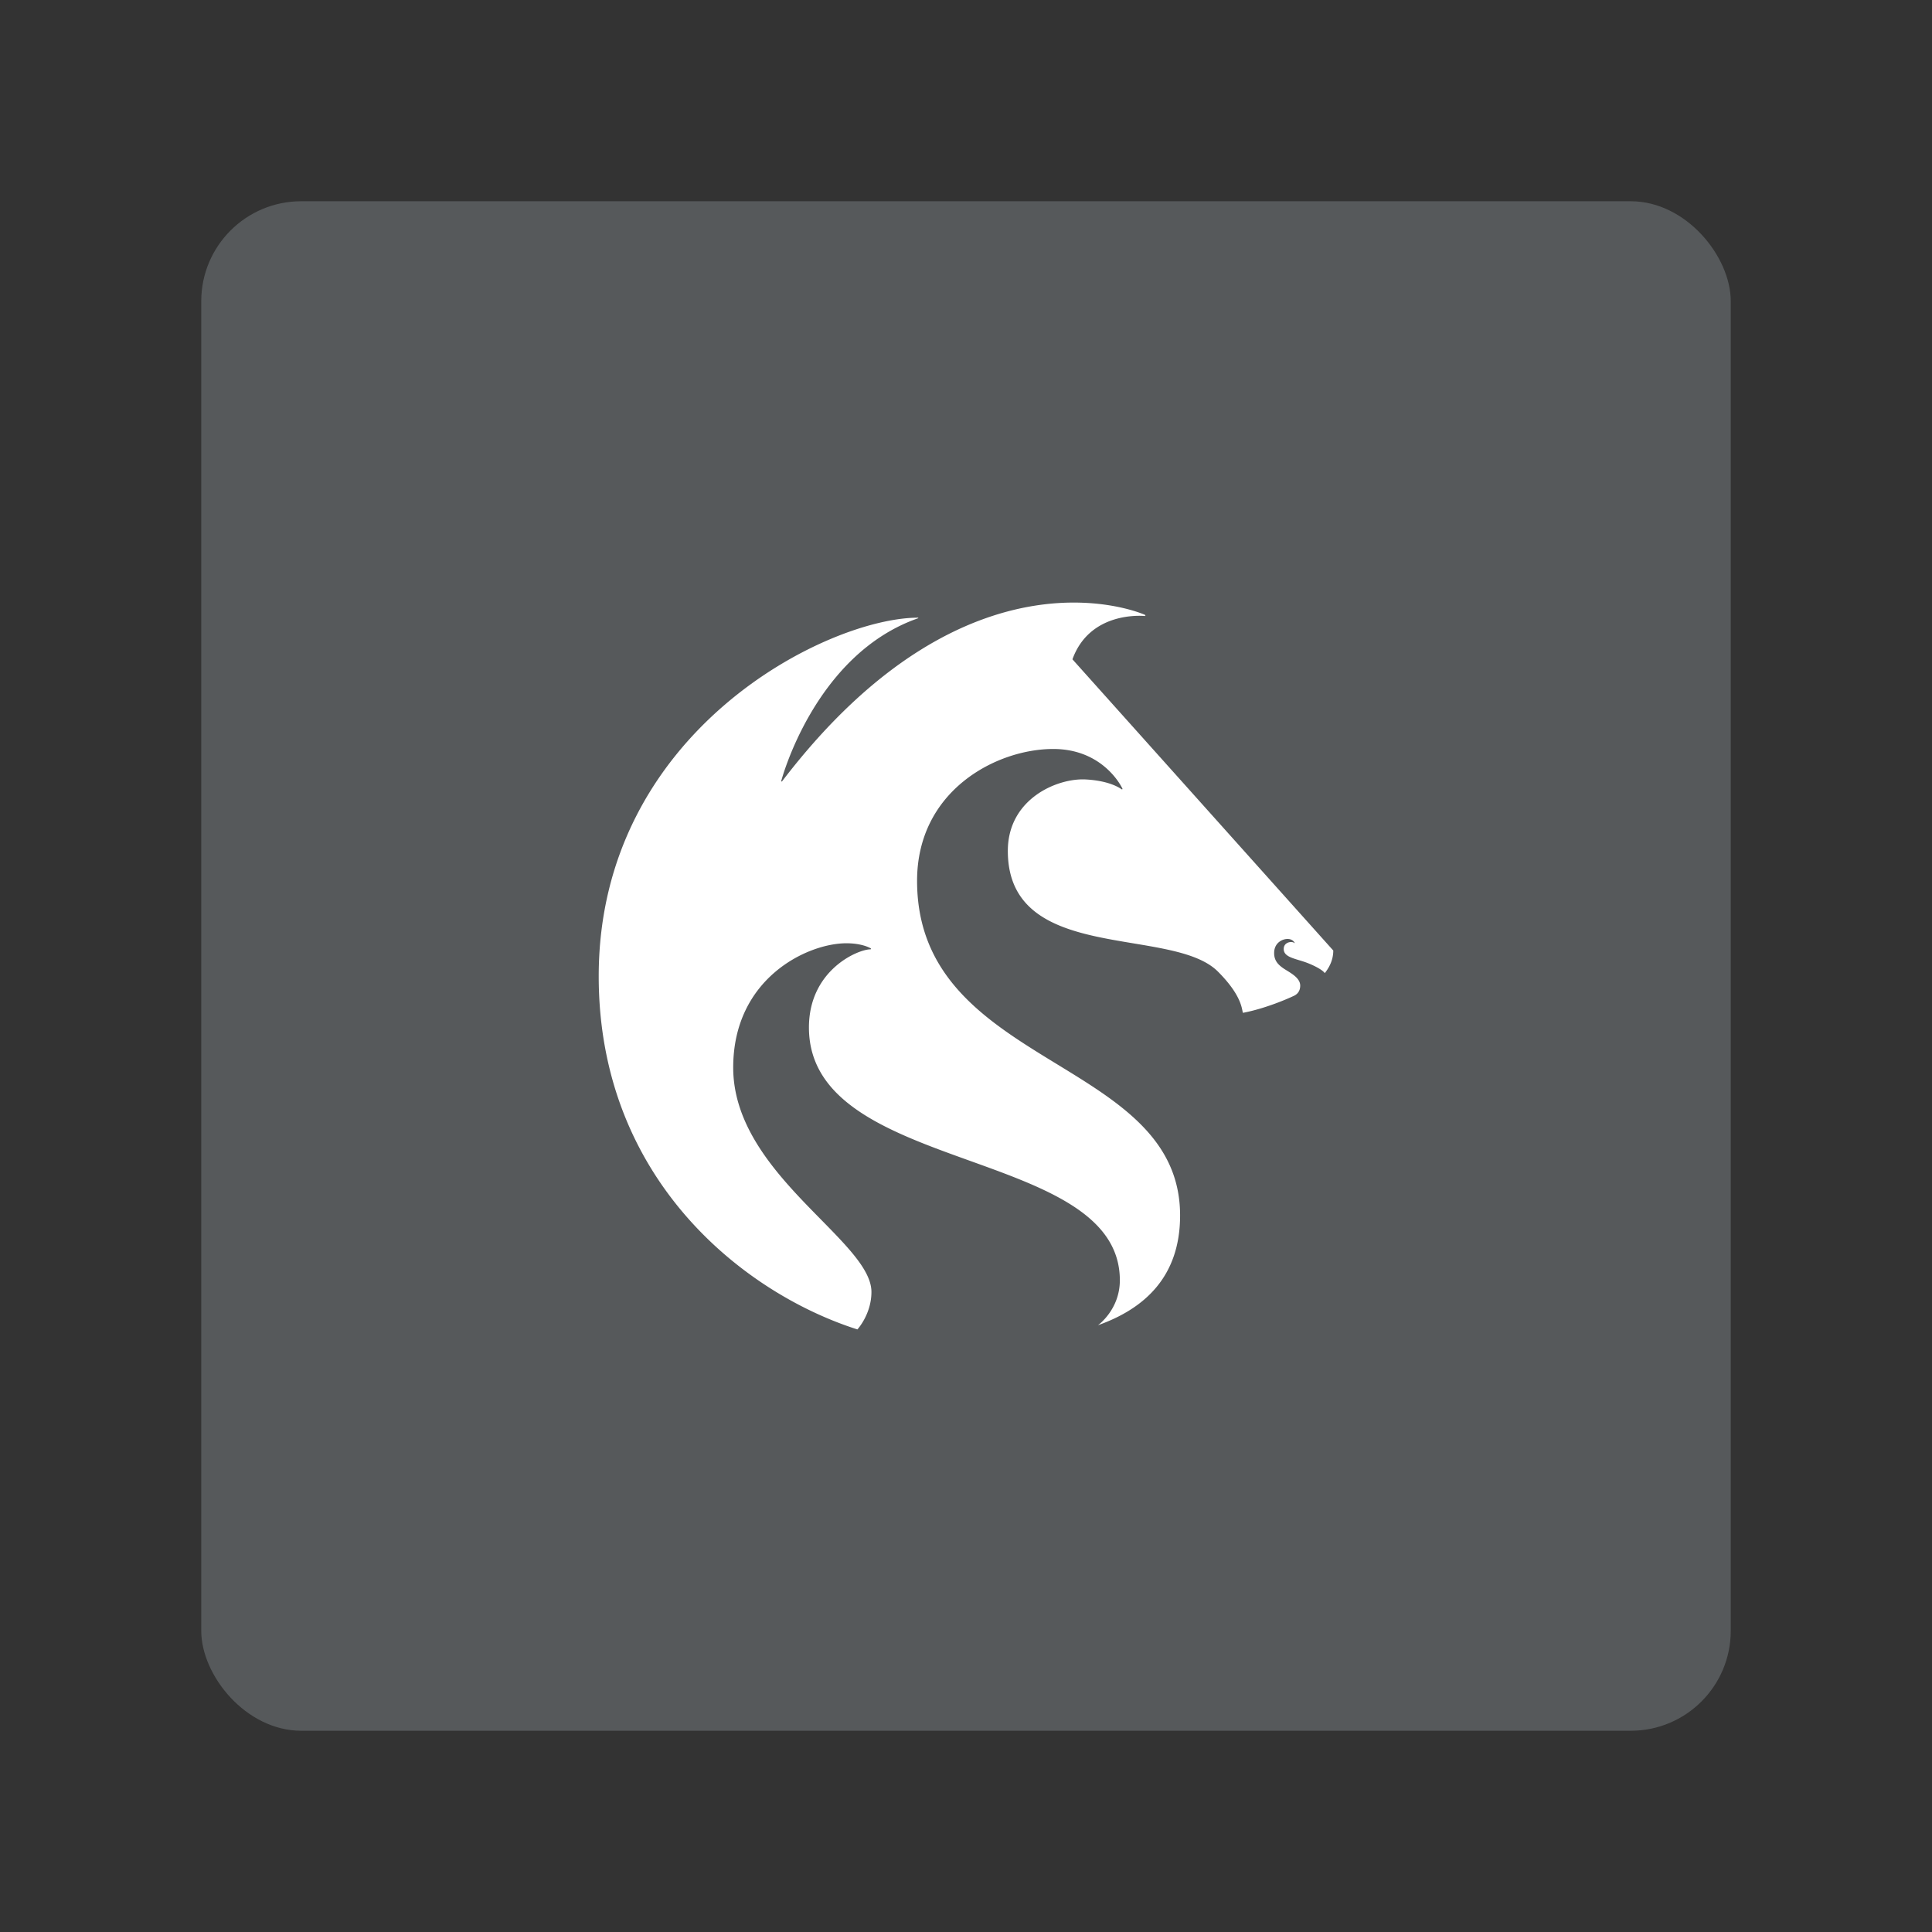 <svg xmlns="http://www.w3.org/2000/svg" id="svg2" width="192" height="192" version="1.1"><rect width="100%" height="100%" fill="#333333" stroke="none"/><defs id="defs4"><style id="style914" type="text/css">.st0{fill:#fff}</style></defs><g id="layer1" transform="translate(0 -860.362)"><rect id="rect951" width="152" height="152" x="20" y="880.362" rx="9.935" ry="9.935" style="fill:#56595b;fill-opacity:1;fill-rule:evenodd;stroke:none;stroke-width:.993;stroke-opacity:1"/><path id="path1117" d="M91.23 921.747a.03.03 0 0 1 .03.03c0 .016-.015.024-.03.03-10.314 3.606-13.59 16.165-13.59 16.165a.047.047 0 0 0 .018.047c.02.015.048.009.064-.011 18.672-24.453 36.063-16.542 36.063-16.542.03.008.049.039.04.07-.006.028-.03.047-.056.045-.333-.031-5.475-.444-7.19 4.303l25.921 28.941c0 .843-.324 1.59-.845 2.247-.268-.394-1.382-.916-2.121-1.153-1.016-.328-1.958-.49-1.958-1.246 0-.548.479-.695.729-.695.222 0 .347.104.347.104.004.005.012.007.015.002.006-.005.007-.012.004-.016 0 0-.175-.386-.692-.393-.503-.013-1.305.347-1.353 1.301-.035.788.338 1.215.911 1.613.566.391 1.677.891 1.677 1.718 0 .823-.632 1.02-.773 1.086-.276.134-2.624 1.192-4.923 1.622-.115-.4-.122-1.74-2.484-4.102-4.57-4.57-20.876-.746-20.876-11.99 0-5.186 4.926-7.255 7.746-7.1 2.389.131 3.395.865 3.573.98.015.01.034.01.05-.002.024-.015.033-.045.017-.07 0 0-1.79-3.937-6.875-3.937-5.627 0-13.53 4.118-13.53 13.106 0 18.655 26.138 17.483 26.138 33.25 0 6.152-3.613 9.295-8.162 10.911 0 0 2.175-1.538 2.175-4.467 0-13.34-30.898-10.472-30.898-25.122 0-5.703 4.865-7.767 6.112-7.767a.052.052 0 0 0 .052-.052.052.052 0 0 0-.025-.044c-.152-.092-.941-.506-2.422-.506-3.869 0-11.244 3.484-11.244 12.35 0 10.56 13.737 17.202 13.737 22.302 0 2.22-1.395 3.724-1.395 3.724C73.921 988.88 59.5 977.561 59.5 957.382c0-24.407 22.791-35.635 31.73-35.635" style="fill:#fff;fill-opacity:1;stroke-width:.075;fill-rule:nonzero;stroke:none"/></g></svg>